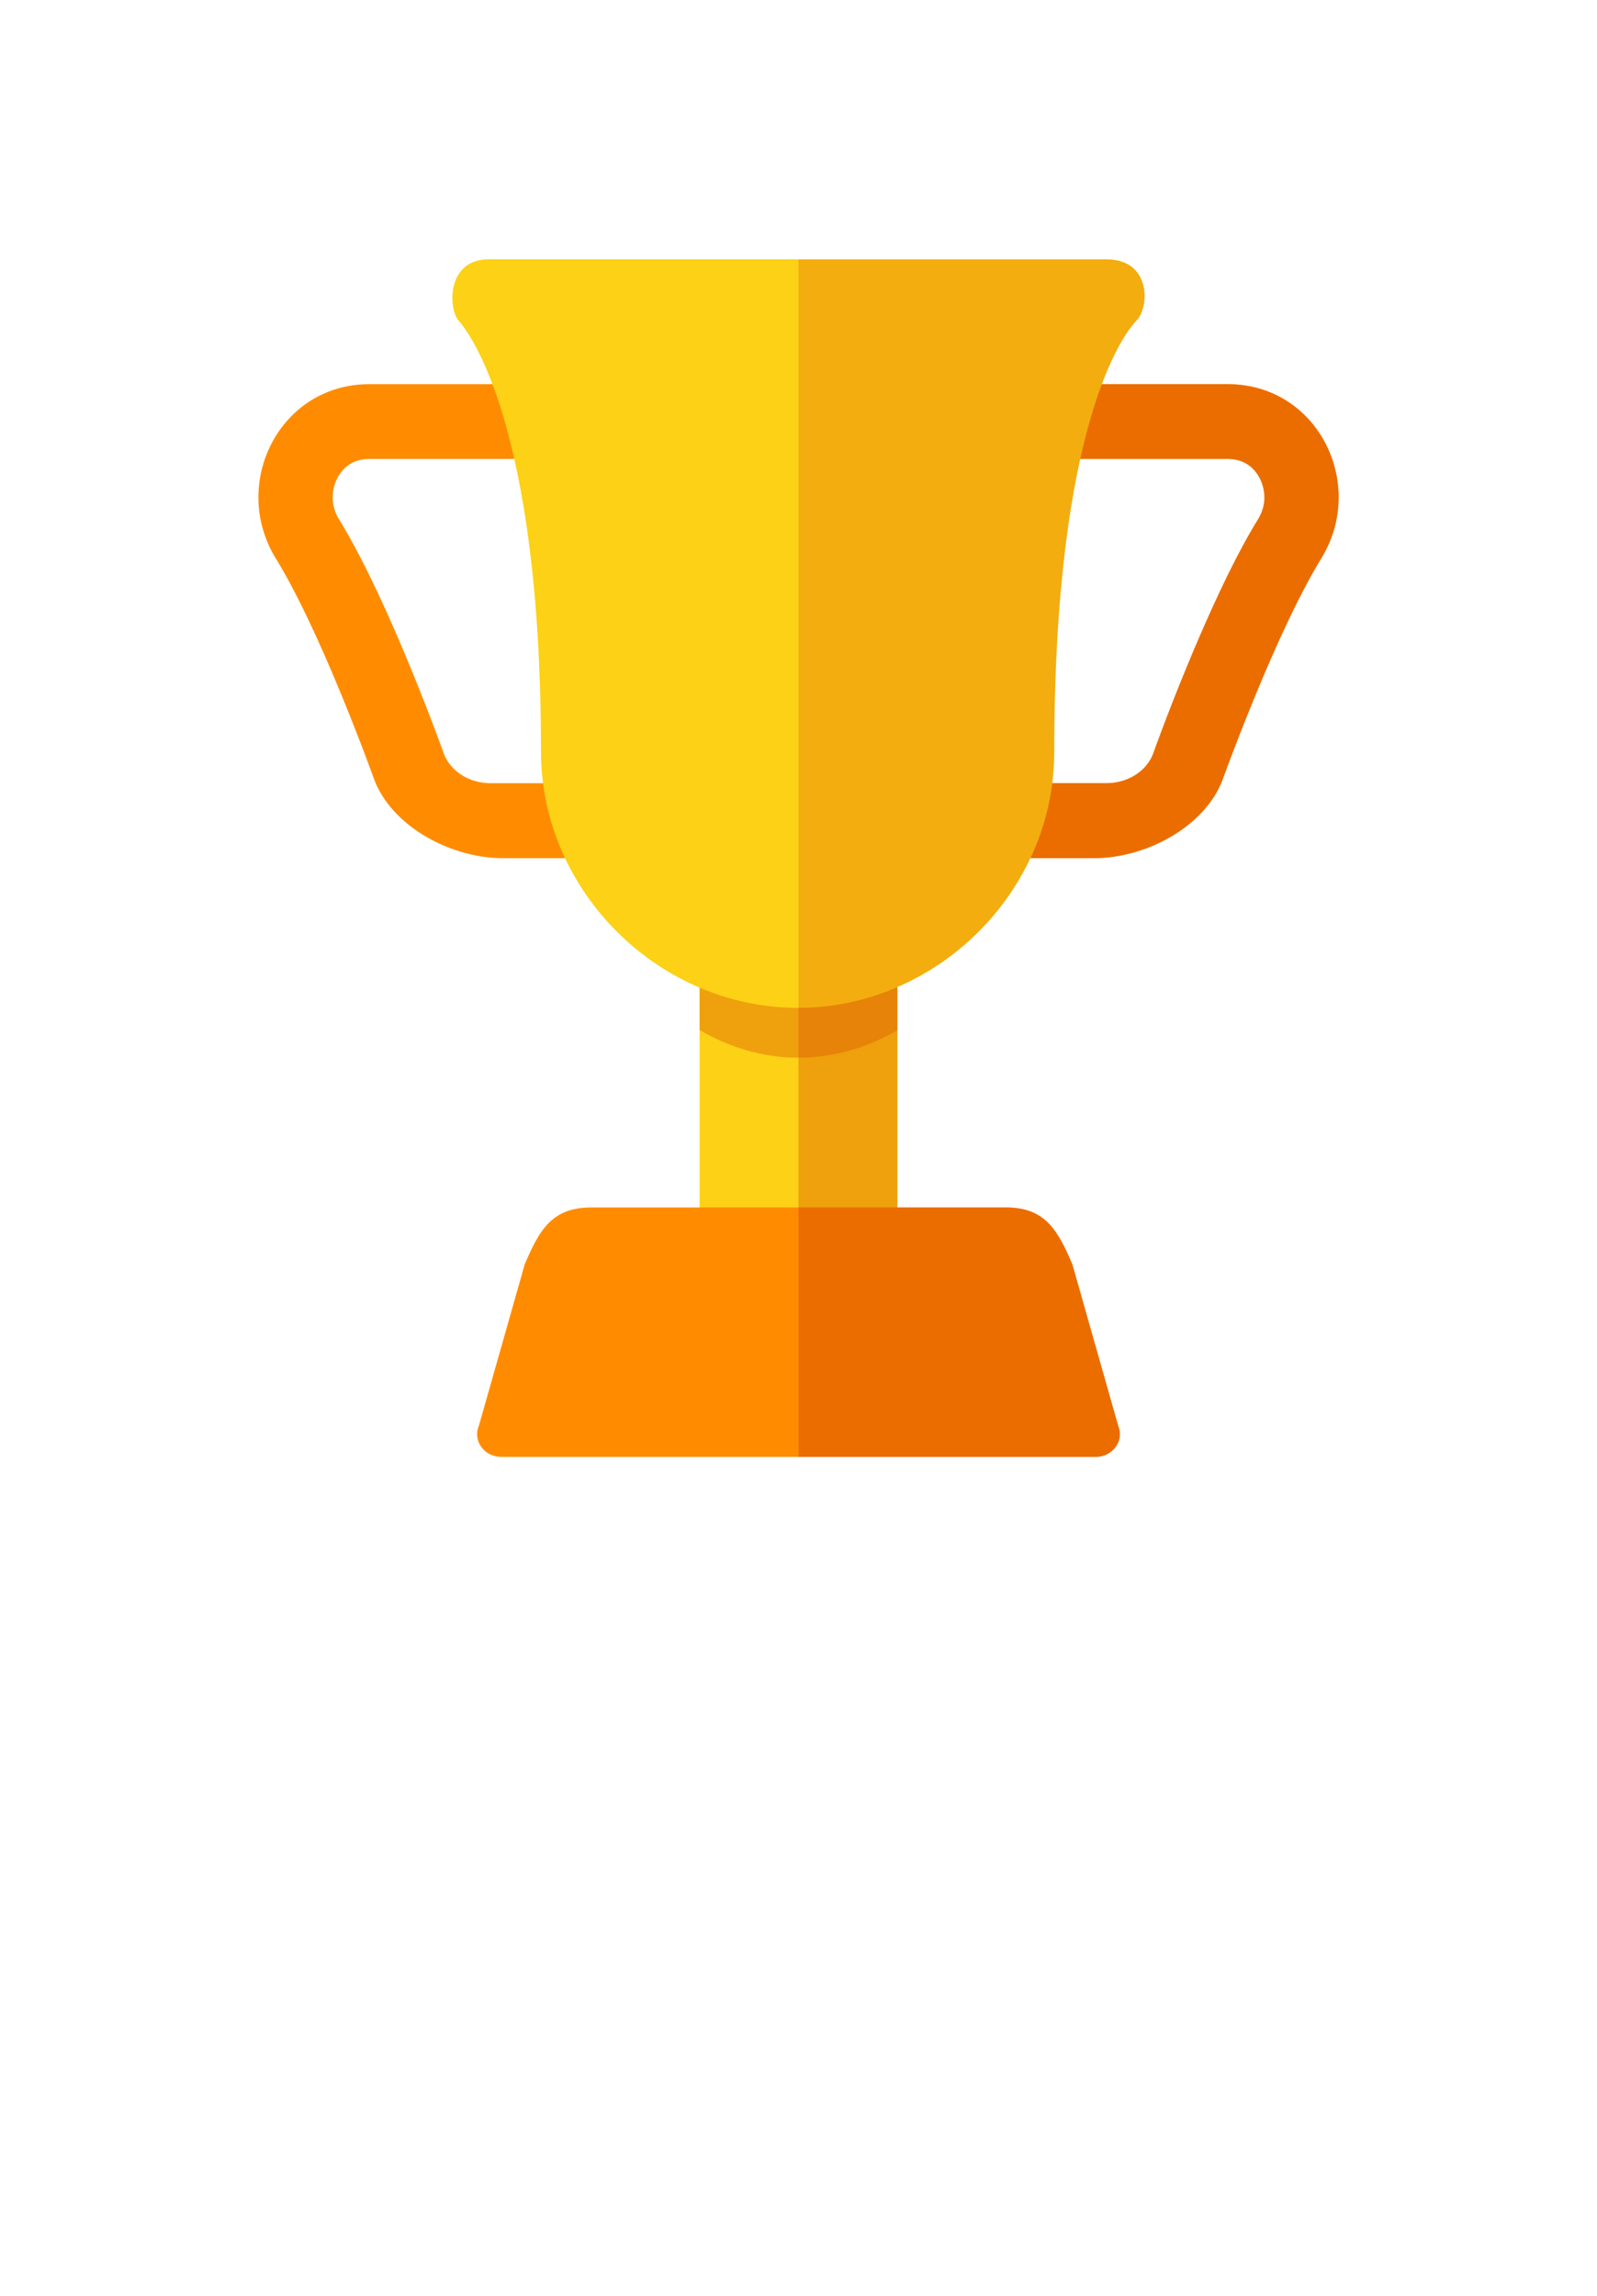 <?xml version="1.0" encoding="UTF-8" standalone="no"?>
<!DOCTYPE svg PUBLIC "-//W3C//DTD SVG 1.1//EN" "http://www.w3.org/Graphics/SVG/1.1/DTD/svg11.dtd">
<!-- Generated by Microsoft Visio, SVG Export Azure Active Directory Identity Secure Score.svg Page-1 -->
<svg xmlns="http://www.w3.org/2000/svg" xmlns:xlink="http://www.w3.org/1999/xlink" xmlns:ev="http://www.w3.org/2001/xml-events"
		width="1.05in" height="1.509in" viewBox="0 0 75.635 108.618" xml:space="preserve" color-interpolation-filters="sRGB"
		class="st6">
	<style type="text/css">
	<![CDATA[
		.st1 {fill:#ff8c00;stroke:none;stroke-linecap:butt;stroke-width:12.24}
		.st2 {fill:#dd5900;fill-opacity:0.6;stroke:none;stroke-linecap:butt;stroke-width:12.24}
		.st3 {fill:#fcd116;stroke:none;stroke-linecap:butt;stroke-width:12.24}
		.st4 {fill:#dd5900;fill-opacity:0.4;stroke:none;stroke-linecap:butt;stroke-width:12.24}
		.st5 {fill:#dd5900;fill-opacity:0.3;stroke:none;stroke-linecap:butt;stroke-width:12.24}
		.st6 {fill:none;fill-rule:evenodd;font-size:12px;overflow:visible;stroke-linecap:square;stroke-miterlimit:3}
	]]>
	</style>

	<g>
		<title>Page-1</title>
		<g id="group4299-1" transform="translate(10.889,-39.685)">
			<title>Azure Active Directory Identity Secure Score</title>
			<g id="group4300-2">
				<title>Sheet.4300</title>
				<g id="shape4301-3" transform="translate(0,-28.346)">
					<title>Sheet.4301</title>
					<path d="M47.26 86.18 L6.6 86.18 C2.34 86.18 0 90.9 2.18 94.44 C4.36 97.99 6.82 104.86 6.82 104.86 C7.65 107.11
								 10.45 108.62 12.93 108.62 L40.92 108.62 C43.41 108.62 46.21 107.11 47.03 104.86 C47.03 104.86 49.5
								 97.99 51.68 94.44 C53.86 90.9 51.52 86.18 47.26 86.18 ZM48.69 92.58 C46.35 96.39 43.84 103.36 43.73
								 103.66 C43.42 104.5 42.53 105.07 41.51 105.07 L12.35 105.07 C11.33 105.07 10.43 104.5 10.12 103.64
								 C10.02 103.36 7.51 96.39 5.17 92.58 A1.933 1.95 0 0 1 5.11 90.59 C5.33 90.19 5.76 89.72 6.6 89.72
								 L47.26 89.72 C48.1 89.72 48.53 90.19 48.75 90.59 C48.88 90.82 49.26 91.66 48.69 92.58 Z"
							class="st1"/>
				</g>
				<g id="shape4302-5" transform="translate(29.27,-28.346)">
					<title>Sheet.4302</title>
					<path d="M17.99 86.18 L0 86.18 L0 89.72 L17.99 89.72 C18.82 89.72 19.26 90.19 19.48 90.59 C19.61 90.82 19.99
								 91.66 19.42 92.58 C17.07 96.39 14.56 103.36 14.46 103.66 C14.15 104.5 13.26 105.07 12.24 105.07
								 L0 105.07 L0 108.62 L11.65 108.62 C14.14 108.62 16.94 107.11 17.76 104.86 C17.76 104.86 20.23 97.99
								 22.41 94.44 C24.59 90.9 22.25 86.18 17.99 86.18 Z" class="st2"/>
				</g>
				<g id="shape4303-7" transform="translate(22.245,-10.63)">
					<title>Sheet.4303</title>
					<rect x="0" y="95.626" width="9.366" height="12.992" class="st3"/>
				</g>
				<g id="shape4304-9" transform="translate(26.928,-10.63)">
					<title>Sheet.4304</title>
					<rect x="0" y="95.626" width="4.683" height="12.992" class="st4"/>
				</g>
				<g id="shape4305-11" transform="translate(11.49,-2.70006E-13)">
					<title>Sheet.4305</title>
					<path d="M30.58 107.15 L28.41 99.51 C27.71 97.88 27.12 96.81 25.25 96.81 L5.63 96.81 C3.76 96.81 3.16 97.88 2.47
								 99.51 L0.3 107.15 C0 107.85 0.55 108.62 1.36 108.62 L29.51 108.62 C30.32 108.62 30.88 107.85 30.58
								 107.15 Z" class="st1"/>
				</g>
				<g id="shape4306-13" transform="translate(26.928,-2.70006E-13)">
					<title>Sheet.4306</title>
					<path d="M15.14 107.15 L12.97 99.51 C12.28 97.88 11.68 96.81 9.81 96.81 L0 96.81 L0 108.62 L14.08 108.62 C14.88
								 108.62 15.44 107.85 15.14 107.15 Z" class="st2"/>
				</g>
				<g id="shape4307-15" transform="translate(22.245,-18.898)">
					<title>Sheet.4307</title>
					<path d="M0 107.31 C1.43 108.14 3.02 108.62 4.68 108.62 C6.35 108.62 7.94 108.14 9.37 107.32 L9.37 103.89 L0
								 103.89 L0 107.31 Z" class="st4"/>
				</g>
				<g id="shape4308-17" transform="translate(10.242,-21.26)">
					<title>Sheet.4308</title>
					<path d="M31.27 73.18 L2.02 73.18 C0 73.18 0.11 75.53 0.58 76.07 C1.06 76.61 4.49 80.95 4.49 96.48 C4.49 103.14
								 10.12 108.62 16.64 108.62 C23.23 108.62 28.8 103.13 28.8 96.48 C28.8 80.95 32.1 76.68 32.7 76.07
								 C33.3 75.47 33.41 73.18 31.27 73.18 Z" class="st3"/>
				</g>
				<g id="shape4309-19" transform="translate(26.928,-21.262)">
					<title>Sheet.4309</title>
					<path d="M0 108.62 C6.56 108.59 12.11 103.12 12.11 96.48 C12.11 80.95 15.42 76.68 16.02 76.08 C16.61 75.47 16.73
								 73.19 14.58 73.19 L0 73.19 L0 108.62 Z" class="st5"/>
				</g>
			</g>
		</g>
	</g>
</svg>
